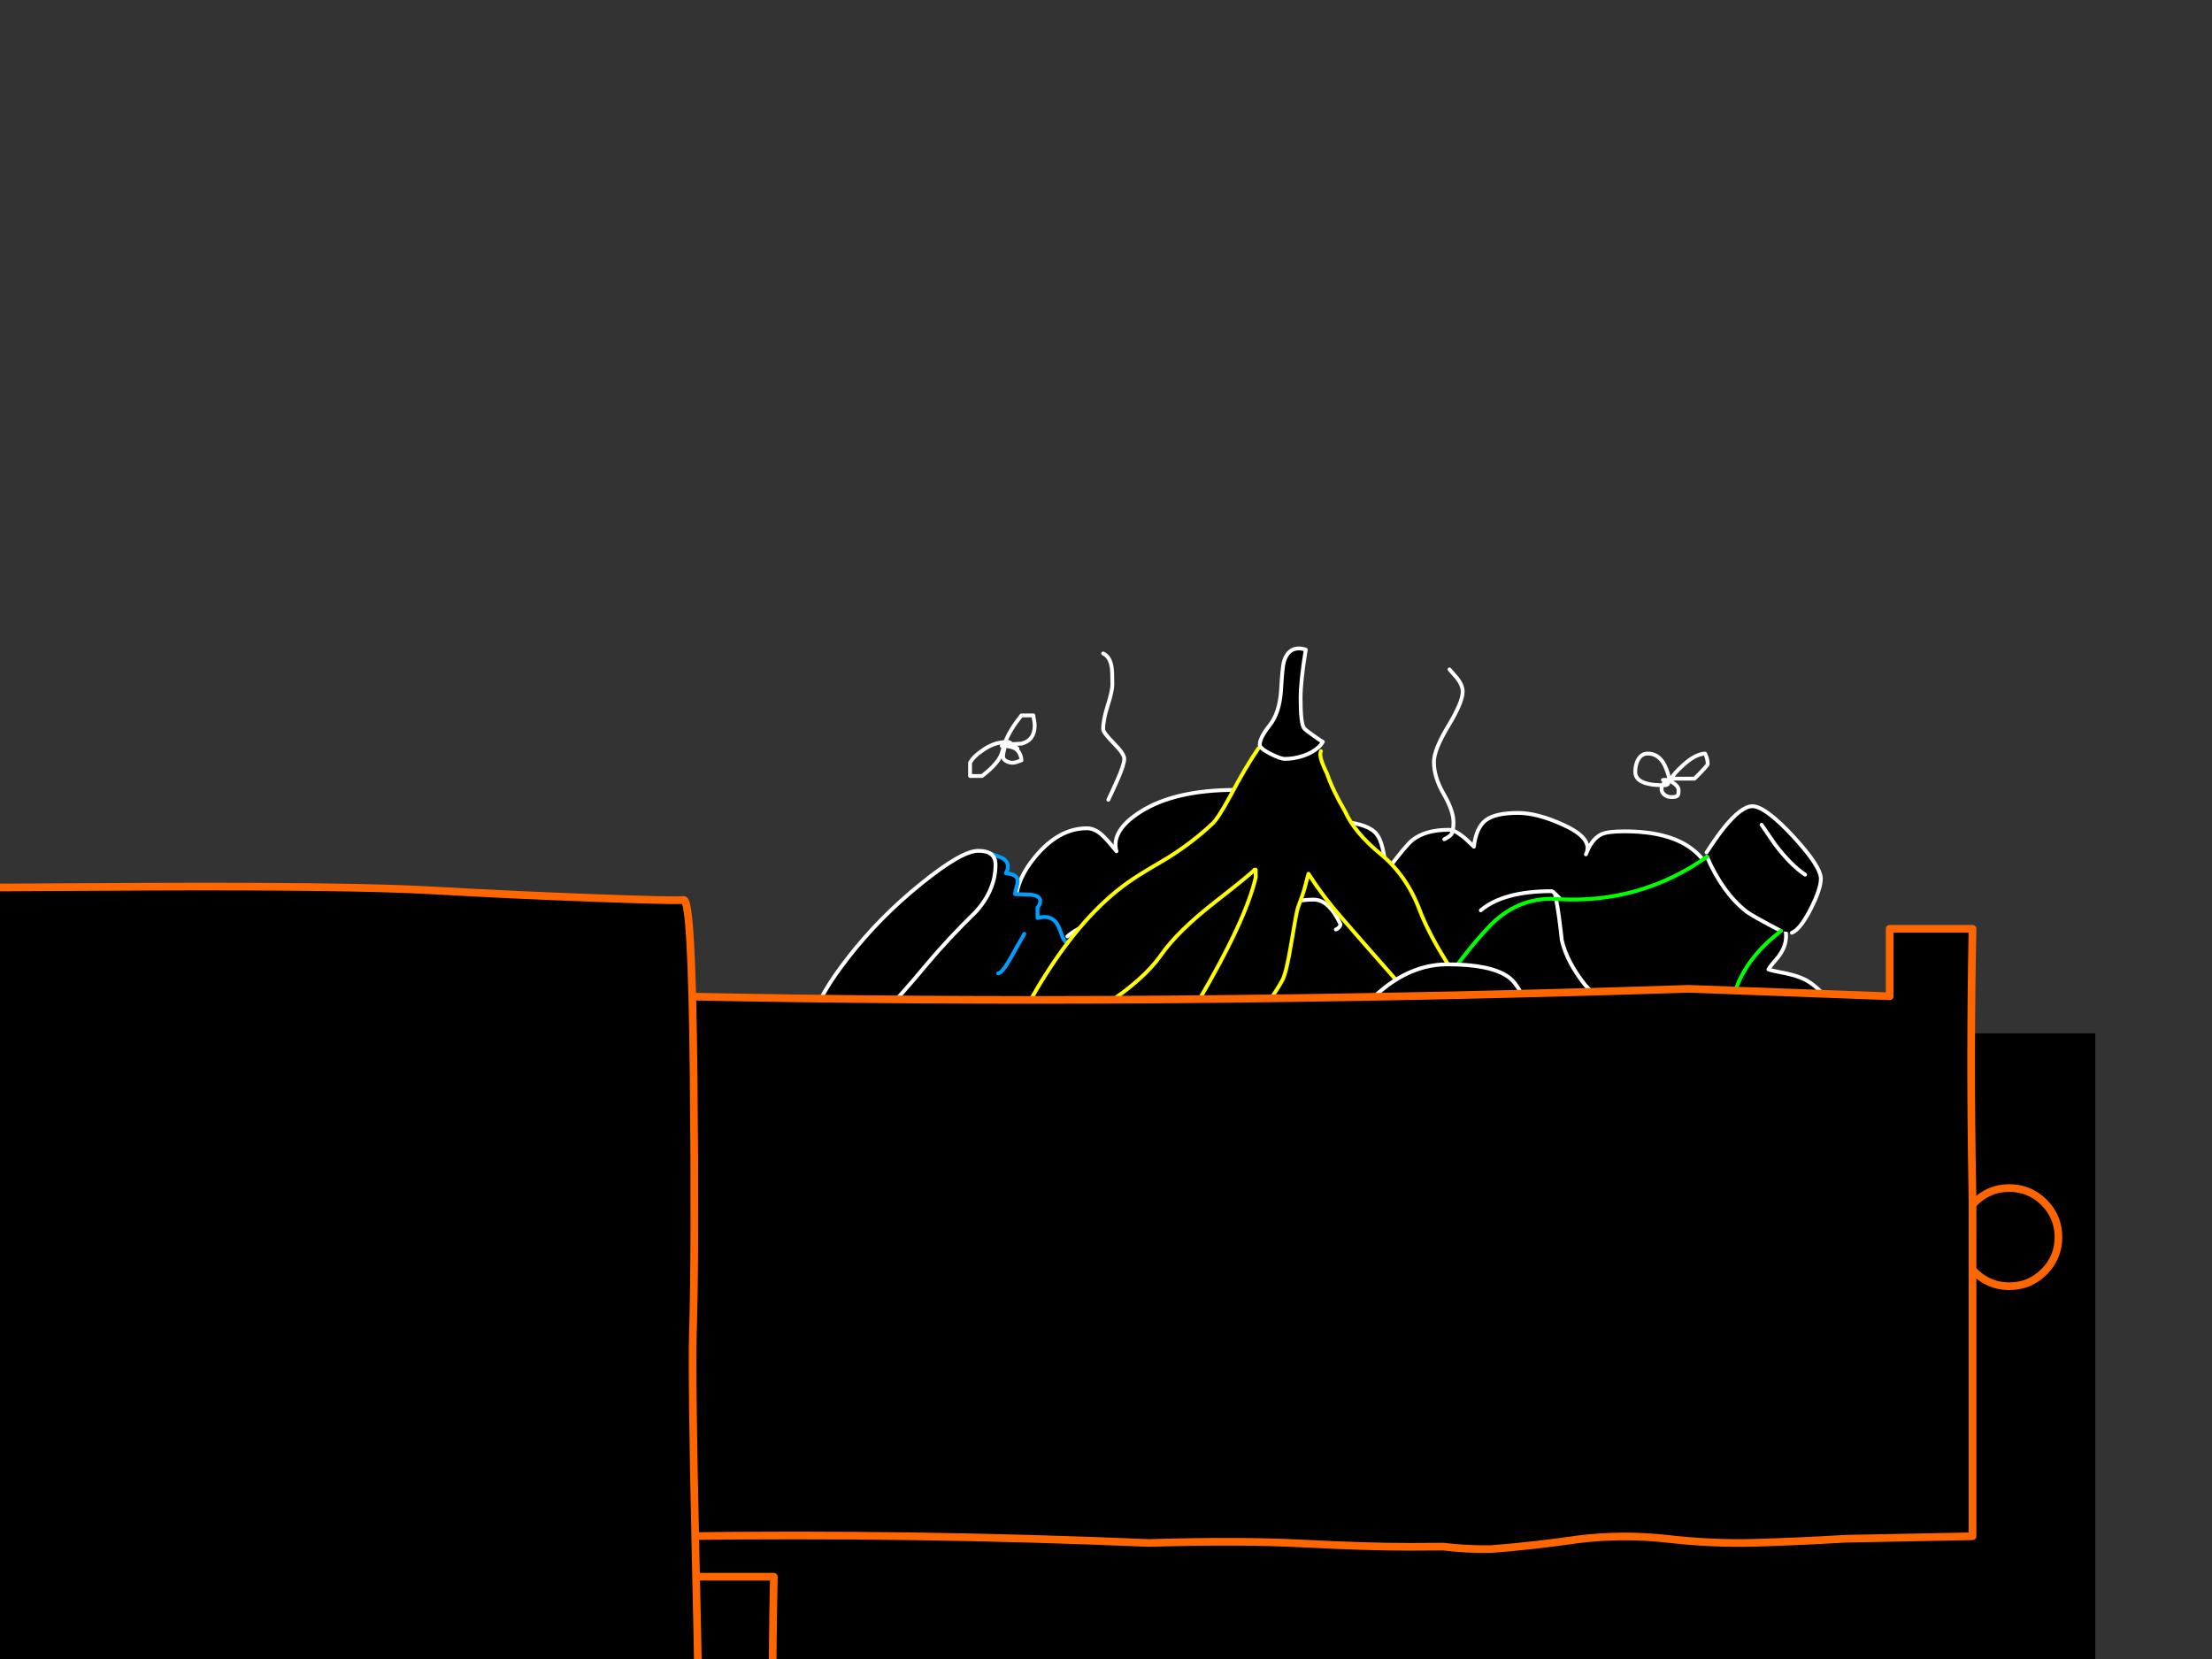 <?xml version="1.0" encoding="utf-8"?>
<svg id="EdithAnim12" image-rendering="inherit" baseProfile="basic" version="1.1" x="0px" y="0px" width="800" height="600" xmlns="http://www.w3.org/2000/svg" xmlns:xlink="http://www.w3.org/1999/xlink">
  <rect width="100%" height="100%" fill="#333333" stroke="none"/>
  <g id="21_GarbageDrawerf111r1" overflow="visible">
    <g id="GarbageDrawerGroupf111r1">
      <g id="Tween-6">
        <path fill="#000" stroke="none" d="M364.045,327.504 Q360.508,325.632 358.705,325.632 350.036,325.632 345.182,336.103 341.159,344.564 340.605,357.533 340.535,357.81 340.466,358.087 339.981,359.613 338.385,361.139 L327.22,361.139 Q327.012,361.208 322.643,361.624 319.453,361.971 318.343,363.635 317.997,364.121 317.927,365.577 317.858,367.242 317.789,367.519 316.124,365.855 307.802,365.855 297.261,365.855 297.261,374.454 297.261,375.217 297.469,377.505 297.608,380.071 297.816,380.834 295.458,381.25 293.1,384.094 289.771,387.977 289.771,394.011 289.771,395.19 290.534,398.241 290.95,399.975 291.713,403.026 292.198,405.176 292.684,405.939 294.14,408.019 297.816,408.574 298.787,408.713 310.437,411.834 325.417,415.232 343.032,417.174 349.69,417.936 394.074,424.594 428.263,429.726 451.773,430.766 476.115,431.876 508.709,434.511 531.525,436.314 551.775,436.314 569.598,436.314 596.784,431.113 624.801,425.842 632.638,420.502 635.62,418.491 638.602,417.659 641.861,416.757 643.456,415.787 649.282,412.042 650.669,409.961 654.483,404.136 655.315,401.639 655.662,400.599 655.662,397.617 655.662,394.496 654.83,392.346 653.581,389.988 652.888,388.601 L652.888,388.047 Q652.056,387.214 652.056,386.105 652.056,386.035 657.742,381.597 663.429,376.465 663.429,373.344 663.429,367.658 661.903,363.913 659.823,358.92 654.552,355.313 651.501,353.233 646.022,352.054 640.751,351.083 639.573,350.598 640.197,349.419 643.179,346.02 645.953,342.345 645.953,338.531 645.953,332.705 641.792,327.296 636.382,320.361 627.09,320.361 620.917,320.361 616.271,322.025 616.826,321.401 617.242,320.708 617.935,319.39 617.935,317.032 617.935,311.415 611.555,306.768 603.233,300.666 587.56,300.666 L579.377,301.636 Q575.979,303.162 573.967,308.017 573.829,308.502 573.551,308.988 573.829,308.502 573.967,308.017 575.424,302.815 565.229,298.238 555.936,294.008 549.001,294.008 540.818,294.008 537.351,296.643 533.883,299.279 533.051,306.214 530.277,303.44 528.682,302.261 525.908,300.111 523.897,300.111 515.505,300.111 510.79,303.856 508.432,305.728 501.427,315.09 L501.427,314.813 Q500.595,309.057 500.04,306.838 499.208,303.093 497.474,301.22 493.383,296.782 477.432,296.782 474.242,296.782 470.983,298.585 467.723,300.319 465.088,303.44 464.394,302.746 462.938,300.18 461.204,297.129 461.204,297.059 456.835,290.54 453.992,288.252 450.871,285.686 446.78,285.686 424.934,285.686 412.451,293.592 401.702,300.457 403.783,307.878 401.009,304.41 399.275,302.677 396.223,299.556 393.103,299.556 382.908,299.556 374.378,309.889 365.917,320.084 367.721,329.793 367.166,329.099 364.045,327.504 M413.769,334.3 Q415.849,335.271 419.04,337.282 421.259,338.461 421.536,338.669 422.091,339.016 421.259,338.947 422.091,339.016 421.536,338.669 421.259,338.461 419.04,337.282 415.849,335.271 413.769,334.3 410.024,332.567 406.002,332.567 393.103,332.567 386.029,338.669 393.103,332.567 406.002,332.567 410.024,332.567 413.769,334.3 M463.215,327.781 Q468.833,325.354 475.074,325.354 480.622,325.354 484.783,334.231 484.783,334.786 484.298,335.341 483.743,335.965 483.119,336.173 483.743,335.965 484.298,335.341 484.783,334.786 484.783,334.231 480.622,325.354 475.074,325.354 468.833,325.354 463.215,327.781 457.39,330.347 454.547,334.508 457.39,330.347 463.215,327.781 M561.207,322.303 Q561.692,322.303 564.883,325.77 568.003,329.238 568.003,329.793 568.003,336.936 565.299,340.68 563.496,343.177 561.068,343.663 563.496,343.177 565.299,340.68 568.003,336.936 568.003,329.793 568.003,329.238 564.883,325.77 561.692,322.303 561.207,322.303 543.731,322.303 535.548,329.238 543.731,322.303 561.207,322.303 M621.958,338.323 Q624.87,340.542 624.87,349.072 624.87,357.463 617.727,362.942 612.041,367.311 607.949,366.964 612.041,367.311 617.727,362.942 624.87,357.463 624.87,349.072 624.87,340.542 621.958,338.323 619.184,336.173 608.504,336.45 619.184,336.173 621.958,338.323 M626.812,364.468 Q636.729,364.329 637.561,364.606 641.237,365.716 641.237,372.79 641.237,375.147 639.087,377.367 637.7,378.684 634.025,381.112 633.054,381.736 631.389,383.192 629.864,384.44 629.309,384.718 629.864,384.44 631.389,383.192 633.054,381.736 634.025,381.112 637.7,378.684 639.087,377.367 641.237,375.147 641.237,372.79 641.237,365.716 637.561,364.606 636.729,364.329 626.812,364.468Z" test="Tween 6" stroke-width="1.387"/>
        <path id="Layer6_0_1_STROKES" stroke="#FFF" stroke-width="1.387" stroke-linejoin="round" stroke-linecap="round" fill="none" d="M652.888,388.601 Q653.581,389.988 654.83,392.346 655.662,394.496 655.662,397.617 655.662,400.599 655.315,401.639 654.483,404.136 650.669,409.961 649.282,412.042 643.456,415.787 641.861,416.757 638.602,417.659 635.62,418.491 632.638,420.502 624.801,425.842 596.784,431.113 569.598,436.314 551.775,436.314 531.525,436.314 508.709,434.511 476.115,431.876 451.773,430.766 428.263,429.726 394.074,424.594 349.69,417.936 343.032,417.174 325.417,415.232 310.437,411.834 298.787,408.713 297.816,408.574 294.14,408.019 292.684,405.939 292.198,405.176 291.713,403.026 290.95,399.975 290.534,398.241 289.771,395.19 289.771,394.011 289.771,387.977 293.1,384.094 295.458,381.25 297.816,380.834 297.608,380.071 297.469,377.505 297.261,375.217 297.261,374.454 297.261,365.855 307.802,365.855 316.124,365.855 317.789,367.519 317.858,367.242 317.927,365.577 317.997,364.121 318.343,363.635 319.453,361.971 322.643,361.624 327.012,361.208 327.22,361.139 L338.385,361.139 Q339.981,359.613 340.466,358.087 340.535,357.81 340.605,357.533 341.159,344.564 345.182,336.103 350.036,325.632 358.705,325.632 360.508,325.632 364.045,327.504 367.166,329.099 367.721,329.793 365.917,320.084 374.378,309.889 382.908,299.556 393.103,299.556 396.223,299.556 399.275,302.677 401.009,304.41 403.783,307.878 401.702,300.457 412.451,293.592 424.934,285.686 446.78,285.686 450.871,285.686 453.992,288.252 456.835,290.54 461.204,297.059 461.204,297.129 462.938,300.18 464.394,302.746 465.088,303.44 467.723,300.319 470.983,298.585 474.242,296.782 477.432,296.782 493.383,296.782 497.474,301.22 499.208,303.093 500.04,306.838 500.595,309.057 501.427,314.813 L501.427,315.09 Q508.432,305.728 510.79,303.856 515.505,300.111 523.897,300.111 525.908,300.111 528.682,302.261 530.277,303.44 533.051,306.214 533.883,299.279 537.351,296.643 540.818,294.008 549.001,294.008 555.936,294.008 565.229,298.238 575.424,302.815 573.967,308.017 575.979,303.162 579.377,301.636 581.665,300.666 587.56,300.666 603.233,300.666 611.555,306.768 617.935,311.415 617.935,317.032 617.935,319.39 617.242,320.708 616.826,321.401 616.271,322.025 620.917,320.361 627.09,320.361 636.382,320.361 641.792,327.296 645.953,332.705 645.953,338.531 645.953,342.345 643.179,346.02 640.197,349.419 639.573,350.598 640.751,351.083 646.022,352.054 651.501,353.233 654.552,355.313 659.823,358.92 661.903,363.913 663.429,367.658 663.429,373.344 663.429,376.465 657.742,381.597 652.056,386.035 652.056,386.105 652.056,387.214 652.888,388.047 M386.029,338.669 Q393.103,332.567 406.002,332.567 410.024,332.567 413.769,334.3 415.849,335.271 419.04,337.282 421.259,338.461 421.536,338.669 422.091,339.016 421.259,338.947 M454.547,334.508 Q457.39,330.347 463.215,327.781 468.833,325.354 475.074,325.354 480.622,325.354 484.783,334.231 484.783,334.786 484.298,335.341 483.743,335.965 483.119,336.173 M573.967,308.017 Q573.829,308.502 573.551,308.988 M535.548,329.238 Q543.731,322.303 561.207,322.303 561.692,322.303 564.883,325.77 568.003,329.238 568.003,329.793 568.003,336.936 565.299,340.68 563.496,343.177 561.068,343.663 M608.504,336.45 Q619.184,336.173 621.958,338.323 624.87,340.542 624.87,349.072 624.87,357.463 617.727,362.942 612.041,367.311 607.949,366.964 M626.812,364.468 Q636.729,364.329 637.561,364.606 641.237,365.716 641.237,372.79 641.237,375.147 639.087,377.367 637.7,378.684 634.025,381.112 633.054,381.736 631.389,383.192 629.864,384.44 629.309,384.718" test="Tween 6"/>
      </g>
      <g id="Tween-5">
        <g id="Tin-can-Rubbish">
          <path fill="#000" stroke="none" d="M335.29,348.629 Q324.402,361.736 319.062,366.66 306.371,378.38 296.384,378.657 L296.662,380.599 Q296.662,381.917 296.454,383.165 296.176,384.413 296.176,384.829 296.176,385.8 297.563,386.355 298.742,386.771 300.407,386.771 303.736,386.771 311.503,382.957 L311.849,382.957 Q308.105,387.95 308.105,389.407 308.105,393.498 313.028,393.498 316.01,393.498 316.427,393.359 316.843,393.151 318.784,391.695 319.131,390.932 319.478,390.585 L319.478,391.071 Q319.062,391.348 318.784,391.695 318.299,392.458 317.675,393.706 316.149,396.966 316.149,399.324 316.149,402 321.489,404.802 326.274,406.397 324.749,411.529 329.742,411.737 331.129,413.61 331.476,414.095 331.822,414.997 L331.822,415.066 Q344.375,410.004 349.784,406.051 354.985,402.167 357.135,396.758 354.985,402.167 349.784,406.051 344.375,410.004 331.822,415.066 332.308,416.453 332.863,418.742 333.487,420.337 336.607,422.764 338.619,424.428 337.578,427.757 L342.363,427.757 Q361.712,419.782 382.309,395.44 402.282,371.93 407.136,352.928 L407.136,348.629 Q403.946,347.935 399.993,348.629 L397.15,348.629 Q398.537,345.439 394.653,343.844 389.313,342.457 386.747,341.555 385.291,341 384.32,338.989 383.419,336.423 382.864,335.175 380.783,330.528 375.235,331.985 L375.235,328.171 Q376.206,327.2 376.206,325.813 376.206,323.871 372.392,323.524 368.092,323.455 367.121,323.385 367.121,322.692 367.607,320.958 368.092,319.294 368.092,318.739 368.092,316.173 363.793,315.826 365.734,312.289 362.544,310.348 359.77,309.307 358.037,308.614 360.048,309.862 360.048,312.705 360.048,321.652 353.182,329.488 342.641,339.821 335.29,348.629 M364.625,348.005 Q362.406,351.75 361.019,352.027 362.406,351.75 364.625,348.005 366.012,345.577 370.45,337.741 366.012,345.577 364.625,348.005 M392.087,358.754 Q389.452,362.776 386.262,363.886 389.452,362.776 392.087,358.754 394.792,354.593 396.179,348.629 394.792,354.593 392.087,358.754 M345.692,371.029 Q343.889,373.941 340.838,379.42 338.757,383.234 338.064,383.928 338.757,383.234 340.838,379.42 343.889,373.941 345.692,371.029 M307.064,345.924 Q295.899,360.21 294.651,367.423 293.957,370.959 293.749,372.901 293.402,374.912 293.541,375.328 293.472,375.537 293.402,375.745 293.333,376.299 293.333,376.715 293.333,377.825 293.749,378.172 294.304,378.657 295.899,378.657 296.107,378.657 296.384,378.657 306.371,378.38 319.062,366.66 324.402,361.736 335.29,348.629 342.641,339.821 353.182,329.488 360.048,321.652 360.048,312.705 360.048,309.862 358.037,308.614 357.204,308.128 356.164,307.92 355.124,307.712 353.806,307.712 347.773,307.712 333.001,319.71 318.23,331.638 307.064,345.924Z" test="Tin can Rubbish" stroke-width="1.387"/>
          <path id="Layer9_0_1_STROKES" stroke="#009EFF" stroke-width="1.387" stroke-linejoin="round" stroke-linecap="round" fill="none" d="M293.749,372.901 Q293.402,374.912 293.541,375.328 M358.037,308.614 Q359.77,309.307 362.544,310.348 365.734,312.289 363.793,315.826 368.092,316.173 368.092,318.739 368.092,319.294 367.607,320.958 367.121,322.692 367.121,323.385 368.092,323.455 372.392,323.524 376.206,323.871 376.206,325.813 376.206,327.2 375.235,328.171 L375.235,331.985 Q380.783,330.528 382.864,335.175 383.419,336.423 384.32,338.989 385.291,341 386.747,341.555 389.313,342.457 394.653,343.844 398.537,345.439 397.15,348.629 L399.993,348.629 Q403.946,347.935 407.136,348.629 L407.136,352.928 Q402.282,371.93 382.309,395.44 361.712,419.782 342.363,427.757 L337.578,427.757 Q338.619,424.428 336.607,422.764 333.487,420.337 332.863,418.742 332.308,416.453 331.822,415.066 L331.822,414.997 Q331.476,414.095 331.129,413.61 329.742,411.737 324.749,411.529 326.274,406.397 321.489,404.802 316.149,402 316.149,399.324 316.149,396.966 317.675,393.706 318.299,392.458 318.784,391.695 316.843,393.151 316.427,393.359 316.01,393.498 313.028,393.498 308.105,393.498 308.105,389.407 308.105,387.95 311.849,382.957 L311.503,382.957 Q303.736,386.771 300.407,386.771 298.742,386.771 297.563,386.355 296.176,385.8 296.176,384.829 296.176,384.413 296.454,383.165 296.662,381.917 296.662,380.599 M370.45,337.741 Q366.012,345.577 364.625,348.005 362.406,351.75 361.019,352.027 M396.179,348.629 Q394.792,354.593 392.087,358.754 389.452,362.776 386.262,363.886 M345.692,371.029 Q343.889,373.941 340.838,379.42 338.757,383.234 338.064,383.928 M318.784,391.695 Q319.062,391.348 319.478,391.071 L319.478,390.585 Q319.131,390.932 318.784,391.695Z M331.822,415.066 Q344.375,410.004 349.784,406.051 354.985,402.167 357.135,396.758" test="Tin can Rubbish"/>
          <path id="Layer9_0_2_STROKES" stroke="#FFF" stroke-width="1.387" stroke-linejoin="round" stroke-linecap="round" fill="none" d="M358.037,308.614 Q357.204,308.128 356.164,307.92 355.124,307.712 353.806,307.712 347.773,307.712 333.001,319.71 318.23,331.638 307.064,345.924 295.899,360.21 294.651,367.423 293.957,370.959 293.749,372.901 M293.541,375.328 Q293.472,375.537 293.402,375.745 293.333,376.299 293.333,376.715 293.333,377.825 293.749,378.172 294.304,378.657 295.899,378.657 296.107,378.657 296.384,378.657 306.371,378.38 319.062,366.66 324.402,361.736 335.29,348.629 342.641,339.821 353.182,329.488 360.048,321.652 360.048,312.705 360.048,309.862 358.037,308.614" test="Tin can Rubbish"/>
        </g>
        <g id="Bottle">
          <path fill="#000" stroke="none" d="M604.097,420.152 Q601.947,419.874 594.318,418.279 587.661,416.823 583.916,416.892 576.981,416.962 566.786,411.067 556.731,405.311 547.368,396.087 540.711,389.499 534.816,379.582 530.1,370.636 529.615,369.943 527.326,366.752 525.523,363.424 522.402,357.876 522.61,355.171 506.868,377.155 489.045,397.336 469.835,418.973 455.618,443.939 442.511,466.963 464.842,482.914 488.074,499.488 514.496,509.059 529.129,514.468 540.849,502.47 560.822,482.012 576.703,457.601 589.186,438.322 603.75,420.568 L604.097,420.152 M562.764,325.142 Q562.625,325.073 562.487,325.073 548.339,324.518 538.075,335.614 529.615,344.768 522.61,355.171 522.402,357.876 525.523,363.424 527.326,366.752 529.615,369.943 530.1,370.636 534.816,379.582 540.711,389.499 547.368,396.087 556.731,405.311 566.786,411.067 576.981,416.962 583.916,416.892 587.661,416.823 594.318,418.279 601.947,419.874 604.097,420.152 619.492,405.242 626.635,385.269 626.913,384.575 627.19,383.882 626.497,383.813 626.219,383.882 624.208,383.951 623.445,384.021 622.405,384.09 620.741,384.506 619.146,384.922 616.718,384.922 610.754,384.922 595.775,374.797 581.419,365.157 573.375,356.35 566.717,348 564.844,340.053 563.874,330.76 562.764,325.142 M631.42,329.511 Q622.96,322.785 617.342,309.885 592.862,327.084 562.764,325.142 563.874,330.76 564.844,340.053 566.717,348 573.375,356.35 581.419,365.157 595.775,374.797 610.754,384.922 616.718,384.922 619.146,384.922 620.741,384.506 622.405,384.09 623.445,384.021 624.208,383.951 626.219,383.882 626.497,383.813 627.19,383.882 620.186,355.795 642.794,337.764 643.418,337.279 644.042,336.655 633.501,331.176 631.42,329.511 M617.204,308.29 L617.342,309.885 Q622.96,322.785 631.42,329.511 633.501,331.176 644.042,336.655 L648.064,337.348 Q651.116,336.1 654.93,328.61 658.536,321.467 658.536,317.791 658.536,313.353 648.55,302.534 643.765,297.333 640.159,294.628 636.206,291.577 633.778,291.577 629.825,291.577 623.515,299.344 621.087,302.326 617.204,308.29 M637.593,298.997 Q637.177,298.373 637.107,298.304 637.177,298.373 637.593,298.997 638.633,300.454 641.962,305.378 647.718,312.937 652.85,316.335 647.718,312.937 641.962,305.378 638.633,300.454 637.593,298.997Z" test="Bottle" stroke-width="1.387"/>
          <path id="Layer10_0_1_STROKES" stroke="#FFF" stroke-width="1.387" stroke-linejoin="round" stroke-linecap="round" fill="none" d="M617.342,309.885 Q622.96,322.785 631.42,329.511 633.501,331.176 644.042,336.655 M648.064,337.348 Q651.116,336.1 654.93,328.61 658.536,321.467 658.536,317.791 658.536,313.353 648.55,302.534 643.765,297.333 640.159,294.628 636.206,291.577 633.778,291.577 629.825,291.577 623.515,299.344 621.087,302.326 617.204,308.29 M652.85,316.335 Q647.718,312.937 641.962,305.378 638.633,300.454 637.593,298.997 637.177,298.373 637.107,298.304 M522.61,355.171 Q522.402,357.876 525.523,363.424 527.326,366.752 529.615,369.943 530.1,370.636 534.816,379.582 540.711,389.499 547.368,396.087 556.731,405.311 566.786,411.067 576.981,416.962 583.916,416.892 587.661,416.823 594.318,418.279 601.947,419.874 604.097,420.152 M627.19,383.882 Q626.497,383.813 626.219,383.882 624.208,383.951 623.445,384.021 622.405,384.09 620.741,384.506 619.146,384.922 616.718,384.922 610.754,384.922 595.775,374.797 581.419,365.157 573.375,356.35 566.717,348 564.844,340.053 563.874,330.76 562.764,325.142 562.625,324.38 562.487,323.686 M604.097,420.152 Q604.374,420.221 604.513,420.221 604.513,420.429 603.75,420.568" test="Bottle"/>
          <path id="Layer10_0_2_STROKES" stroke="#0F0" stroke-width="1.387" stroke-linejoin="round" stroke-linecap="round" fill="none" d="M562.764,325.142 Q562.625,325.073 562.487,325.073 548.339,324.518 538.075,335.614 529.615,344.768 522.61,355.171 M604.097,420.152 Q619.492,405.242 626.635,385.269 626.913,384.575 627.19,383.882 620.186,355.795 642.794,337.764 643.418,337.279 644.042,336.655 M617.342,309.885 Q592.862,327.084 562.764,325.142 M603.75,420.568 Q589.186,438.322 576.703,457.601 560.822,482.012 540.849,502.47 529.129,514.468 514.496,509.059 488.074,499.488 464.842,482.914 442.511,466.963 455.618,443.939 469.835,418.973 489.045,397.336 506.868,377.155 522.61,355.171 M603.75,420.568 L604.097,420.152" test="Bottle"/>
        </g>
        <g id="Banana">
          <path fill="#000" stroke="none" d="M455.814,269.955 L455.121,270.649 Q450.544,277.306 444.996,287.778 440.696,295.753 438.546,297.834 431.403,304.561 422.457,310.178 413.441,315.449 409.904,317.807 393.26,328.833 378.489,351.996 363.856,374.812 365.104,386.879 L365.104,392.843 Q365.243,393.051 366.006,393.051 368.641,393.051 370.93,388.96 372.178,386.671 374.12,382.094 374.883,380.707 378.142,376.269 379.807,373.98 380.015,373.564 387.782,371.414 399.918,363.3 413.857,354.077 419.891,345.408 425.994,336.67 439.725,325.99 452.971,315.657 453.664,314.547 L454.15,314.547 454.15,317.321 Q450.544,332.856 433.414,362.052 424.468,377.24 422.318,381.47 417.325,390.902 417.047,395.479 417.464,395.479 418.851,395.756 420.168,395.964 420.792,395.964 426.132,395.964 441.181,381.817 456.854,367.114 463.789,354.493 465.246,351.788 466.979,341.247 468.852,329.943 469.407,328.278 471.21,323.424 471.626,321.968 472.181,319.748 473.221,316.004 478.492,324.256 485.08,331.746 489.657,337.086 507.48,357.336 515.524,366.768 519.408,386.81 521.766,399.016 521.766,406.852 527.869,406.921 531.475,398.877 534.665,391.595 534.665,380.707 534.665,370.374 531.059,361.844 529.256,357.614 522.668,347.072 516.495,337.155 513.375,328.972 508.659,316.558 499.297,308.861 489.865,301.093 486.467,293.465 482,285.836 479.879,279.664 476.758,273.423 477.729,271.689 L476.619,270.441 Q474.677,272.174 471.557,273.284 468.02,274.463 464.691,274.463 463.096,274.463 459.42,272.59 456.438,271.065 455.814,269.955 M472.25,234.933 Q466.217,233.13 464.344,239.302 463.789,241.244 463.304,249.705 462.749,257.958 459.074,262.465 455.606,266.834 455.606,269.4 455.606,269.678 455.814,269.955 456.438,271.065 459.42,272.59 463.096,274.463 464.691,274.463 468.02,274.463 471.557,273.284 474.677,272.174 476.619,270.441 477.729,269.47 478.422,268.291 478.006,268.013 477.59,267.805 475.995,266.765 474.885,265.933 472.458,264.268 471.695,263.436 470.378,261.911 470.378,252.548 470.378,246.307 472.25,234.933Z" test="Banana" stroke-width="1.387"/>
          <path id="Layer11_0_1_STROKES" stroke="#FF0" stroke-width="1.387" stroke-linejoin="round" stroke-linecap="round" fill="none" d="M477.729,271.689 Q476.758,273.423 479.879,279.664 482,285.836 486.467,293.465 489.865,301.093 499.297,308.861 508.659,316.558 513.375,328.972 516.495,337.155 522.668,347.072 529.256,357.614 531.059,361.844 534.665,370.374 534.665,380.707 534.665,391.595 531.475,398.877 527.869,406.921 521.766,406.852 521.766,399.016 519.408,386.81 515.524,366.768 507.48,357.336 489.657,337.086 485.08,331.746 478.492,324.256 473.221,316.004 472.181,319.748 471.626,321.968 471.21,323.424 469.407,328.278 468.852,329.943 466.979,341.247 465.246,351.788 463.789,354.493 456.854,367.114 441.181,381.817 426.132,395.964 420.792,395.964 420.168,395.964 418.851,395.756 417.464,395.479 417.047,395.479 417.325,390.902 422.318,381.47 424.468,377.24 433.414,362.052 450.544,332.856 454.15,317.321 L454.15,314.547 453.664,314.547 Q452.971,315.657 439.725,325.99 425.994,336.67 419.891,345.408 413.857,354.077 399.918,363.3 387.782,371.414 380.015,373.564 379.807,373.98 378.142,376.269 374.883,380.707 374.12,382.094 372.178,386.671 370.93,388.96 368.641,393.051 366.006,393.051 365.243,393.051 365.104,392.843 L365.104,386.879 Q363.856,374.812 378.489,351.996 393.26,328.833 409.904,317.807 413.441,315.449 422.457,310.178 431.403,304.561 438.546,297.834 440.696,295.753 444.996,287.778 450.544,277.306 455.121,270.649" test="Banana"/>
          <path id="Layer11_0_2_STROKES" stroke="#FFF" stroke-width="1.387" stroke-linejoin="round" stroke-linecap="round" fill="none" d="M455.814,269.955 Q455.606,269.678 455.606,269.4 455.606,266.834 459.074,262.465 462.749,257.958 463.304,249.705 463.789,241.244 464.344,239.302 466.217,233.13 472.25,234.933 470.378,246.307 470.378,252.548 470.378,261.911 471.695,263.436 472.458,264.268 474.885,265.933 475.995,266.765 477.59,267.805 478.006,268.013 478.422,268.291 477.729,269.47 476.619,270.441 M455.814,269.955 Q456.438,271.065 459.42,272.59 463.096,274.463 464.691,274.463 468.02,274.463 471.557,273.284 474.677,272.174 476.619,270.441" test="Banana"/>
        </g>
      </g>
      <g id="Tween-4">
        <path id="Layer5_0_1_STROKES" stroke="#FFF" stroke-width="1.387" stroke-linejoin="round" stroke-linecap="round" fill="none" d="M580.485,402.81 Q580.485,397.4 588.599,393.17" test="Tween 4"/>
        <g id="Garbage">
          <path fill="#000" stroke="none" d="M488.458,370.261 L486.655,369.221 Q486.516,369.498 486.1,370.261 486.516,369.498 486.655,369.221 486.655,369.082 486.655,369.013 486.655,364.782 484.227,363.118 480.899,360.691 471.398,360.691 461.342,360.691 440.468,371.232 438.04,372.411 434.087,379.901 433.463,381.149 432.7,382.189 432.146,376.017 424.725,371.717 417.374,367.348 408.289,367.348 397.956,367.348 389.981,372.134 379.925,378.167 379.925,389.471 379.925,390.026 379.994,390.511 375.14,385.934 363.766,385.934 354.196,385.934 348.301,388.916 342.06,392.106 336.581,400.22 332.282,406.531 331.657,411.386 331.311,413.952 331.796,416.864 329.299,411.108 327.219,408.404 323.543,403.549 315.152,403.549 307.246,403.549 301.837,408.334 296.566,413.119 296.566,419.985 296.566,421.233 297.329,431.358 295.318,434.965 294.139,438.848 292.267,446.546 292.267,453.758 292.267,460.347 297.052,464.508 301.421,468.322 307.038,468.322 309.119,468.322 316.262,467.143 323.335,465.964 327.982,465.964 333.53,465.964 347.608,469.986 361.617,474.009 376.111,474.009 380.341,474.009 414.184,470.957 453.159,467.837 482.84,467.837 489.498,467.767 494.561,467.837 L511.69,468.738 512.384,468.391 Q513.146,468.114 513.77,468.045 517.862,467.837 521.468,465.825 524.173,464.993 525.907,464.23 536.725,459.515 539.014,459.306 L539.499,459.306 Q539.499,459.098 571.886,468.183 607.462,477.407 621.957,477.407 638.601,477.407 646.645,468.877 650.737,464.646 651.43,460.208 651.43,457.989 651.292,457.781 651.222,457.642 651.084,457.503 650.529,457.018 649.072,456.879 650.529,457.018 651.084,457.503 L651.43,456.879 Q653.649,455.492 660.723,452.926 666.687,449.806 666.687,444.049 666.687,440.443 662.388,439.264 L662.873,439.264 Q665.092,437.114 670.918,432.537 675.703,428.099 675.703,423.522 675.703,419.638 673.345,414.992 670.363,409.236 665.994,409.236 658.781,410.97 656.215,411.178 659.544,408.334 659.544,406.878 659.406,404.52 658.088,402.301 655.591,397.932 649.974,397.932 638.947,397.932 634.301,399.527 629.724,401.122 622.373,407.363 620.847,399.457 615.646,394.395 610.236,389.263 603.093,389.263 595.881,389.263 588.599,393.147 L580.485,402.786 Q580.485,404.035 581.387,411.663 580.763,411.316 579.237,410.97 577.781,410.692 576.879,410.692 573.55,410.692 569.597,414.506 568.141,415.963 566.199,419.292 564.396,422.482 563.772,424.493 563.633,425.117 563.494,425.81 562.87,428.307 560.79,429.971 560.166,430.457 559.403,430.734 559.125,430.526 558.917,430.318 555.034,426.504 553.994,421.233 553.439,419.569 552.329,417.766 550.318,414.368 547.128,411.178 554.756,412.01 561.275,409.583 568.557,406.878 569.459,401.191 569.597,400.359 569.597,399.457 569.597,395.851 568.973,393.909 567.655,389.679 563.286,385.934 558.709,381.981 553.785,381.01 552.19,380.664 547.613,380.664 547.683,380.525 551.497,373.798 551.844,373.174 552.121,372.55 L552.745,371.717 Q553.092,371.232 553.161,370.885 553.716,368.042 552.884,365.268 552.398,363.95 550.457,359.859 548.237,355.281 545.533,353.34 539.153,348.763 523.48,348.763 507.044,348.763 492.896,364.713 490.677,367.21 488.458,370.261 M525.56,402.578 Q525.283,403.272 524.728,404.381 525.283,403.272 525.56,402.578 526.115,401.33 526.115,400.359 526.115,394.672 521.122,394.672 518.625,394.672 516.128,395.366 511.135,396.822 510.858,400.498 511.135,396.822 516.128,395.366 518.625,394.672 521.122,394.672 526.115,394.672 526.115,400.359 526.115,401.33 525.56,402.578 M627.921,429.07 Q631.527,431.428 631.527,435.173 631.527,431.428 627.921,429.07 624.939,427.128 621.679,427.128 617.102,427.128 614.536,428.723 611.831,430.318 611.831,433.231 611.831,430.318 614.536,428.723 617.102,427.128 621.679,427.128 624.939,427.128 627.921,429.07 M413.49,407.363 Q417.513,409.513 418.484,412.148 417.513,409.513 413.49,407.363 409.746,405.422 406.833,405.422 403.088,405.422 400.383,407.849 396.638,411.316 396.638,418.806 396.638,419.916 396.846,420.54 397.263,421.649 398.511,423.522 397.263,421.649 396.846,420.54 396.638,419.916 396.638,418.806 396.638,411.316 400.383,407.849 403.088,405.422 406.833,405.422 409.746,405.422 413.49,407.363 M469.941,401.191 Q470.912,402.856 470.912,407.155 470.912,414.922 464.809,420.262 458.221,425.949 448.027,425.464 458.221,425.949 464.809,420.262 470.912,414.922 470.912,407.155 470.912,402.856 469.941,401.191 468.832,399.249 465.711,399.249 465.087,399.249 464.185,399.527 462.868,399.943 461.411,400.22 462.868,399.943 464.185,399.527 465.087,399.249 465.711,399.249 468.832,399.249 469.941,401.191Z" test="Garbage" stroke-width="1.387"/>
          <path id="Layer7_0_1_STROKES" stroke="#FFF" stroke-width="1.387" stroke-linejoin="round" stroke-linecap="round" fill="none" d="M486.655,369.221 Q486.516,369.498 486.1,370.261 M651.084,457.503 Q651.222,457.642 651.292,457.781 651.43,457.989 651.43,460.208 650.737,464.646 646.645,468.877 638.601,477.407 621.957,477.407 607.462,477.407 571.886,468.183 539.499,459.098 539.499,459.306 L539.014,459.306 Q536.725,459.515 525.907,464.23 524.173,464.993 521.468,465.825 517.862,467.837 513.77,468.045 513.146,468.114 512.384,468.391 L511.69,468.738 494.561,467.837 Q489.498,467.767 482.84,467.837 453.159,467.837 414.184,470.957 380.341,474.009 376.111,474.009 361.617,474.009 347.608,469.986 333.53,465.964 327.982,465.964 323.335,465.964 316.262,467.143 309.119,468.322 307.038,468.322 301.421,468.322 297.052,464.508 292.267,460.347 292.267,453.758 292.267,446.546 294.139,438.848 295.318,434.965 297.329,431.358 296.566,421.233 296.566,419.985 296.566,413.119 301.837,408.334 307.246,403.549 315.152,403.549 323.543,403.549 327.219,408.404 329.299,411.108 331.796,416.864 331.311,413.952 331.657,411.386 332.282,406.531 336.581,400.22 342.06,392.106 348.301,388.916 354.196,385.934 363.766,385.934 375.14,385.934 379.994,390.511 379.925,390.026 379.925,389.471 379.925,378.167 389.981,372.134 397.956,367.348 408.289,367.348 417.374,367.348 424.725,371.717 432.146,376.017 432.7,382.189 433.463,381.149 434.087,379.901 438.04,372.411 440.468,371.232 461.342,360.691 471.398,360.691 480.899,360.691 484.227,363.118 486.655,364.782 486.655,369.013 486.655,369.082 486.655,369.221 M488.458,370.261 Q490.677,367.21 492.896,364.713 507.044,348.763 523.48,348.763 539.153,348.763 545.533,353.34 548.237,355.281 550.457,359.859 552.398,363.95 552.884,365.268 553.716,368.042 553.161,370.885 553.092,371.232 552.745,371.717 L552.121,372.55 Q551.844,373.174 551.497,373.798 547.683,380.525 547.613,380.664 552.19,380.664 553.785,381.01 558.709,381.981 563.286,385.934 567.655,389.679 568.973,393.909 569.597,395.851 569.597,399.457 569.597,400.359 569.459,401.191 568.557,406.878 561.275,409.583 554.756,412.01 547.128,411.178 550.318,414.368 552.329,417.766 553.439,419.569 553.994,421.233 555.034,426.504 558.917,430.318 559.125,430.526 559.403,430.734 560.166,430.457 560.79,429.971 562.87,428.307 563.494,425.81 563.633,425.117 563.772,424.493 564.396,422.482 566.199,419.292 568.141,415.963 569.597,414.506 573.55,410.692 576.879,410.692 577.781,410.692 579.237,410.97 580.763,411.316 581.387,411.663 580.485,404.035 580.485,402.786 M588.599,393.147 Q595.881,389.263 603.093,389.263 610.236,389.263 615.646,394.395 620.847,399.457 622.373,407.363 629.724,401.122 634.301,399.527 638.947,397.932 649.974,397.932 655.591,397.932 658.088,402.301 659.406,404.52 659.544,406.878 659.544,408.334 656.215,411.178 658.781,410.97 665.994,409.236 670.363,409.236 673.345,414.992 675.703,419.638 675.703,423.522 675.703,428.099 670.918,432.537 665.092,437.114 662.873,439.264 L662.388,439.264 Q666.687,440.443 666.687,444.049 666.687,449.806 660.723,452.926 653.649,455.492 651.43,456.879 M649.072,456.879 Q650.529,457.018 651.084,457.503 M510.858,400.498 Q511.135,396.822 516.128,395.366 518.625,394.672 521.122,394.672 526.115,394.672 526.115,400.359 526.115,401.33 525.56,402.578 525.283,403.272 524.728,404.381 M611.831,433.231 Q611.831,430.318 614.536,428.723 617.102,427.128 621.679,427.128 624.939,427.128 627.921,429.07 631.527,431.428 631.527,435.173 M398.511,423.522 Q397.263,421.649 396.846,420.54 396.638,419.916 396.638,418.806 396.638,411.316 400.383,407.849 403.088,405.422 406.833,405.422 409.746,405.422 413.49,407.363 417.513,409.513 418.484,412.148 M461.411,400.22 Q462.868,399.943 464.185,399.527 465.087,399.249 465.711,399.249 468.832,399.249 469.941,401.191 470.912,402.856 470.912,407.155 470.912,414.922 464.809,420.262 458.221,425.949 448.027,425.464" test="Garbage"/>
        </g>
        <g id="GarbageCloud">
          <path id="Layer8_0_1_STROKES" stroke="#FFF" stroke-width="1.387" stroke-linejoin="round" stroke-linecap="round" fill="none" d="M522.343,303.535 Q524.423,302.425 524.839,301.801 525.671,300.622 525.671,297.363 525.671,293.271 522.134,287.168 518.598,281.065 518.598,275.587 518.598,271.148 523.799,262.549 529,253.949 529,250.135 529,247.916 527.058,245.35 526.781,245.003 524.215,242.091 M604.453,281.62 Q605.285,279.817 608.614,276.835 613.052,272.743 616.659,272.535 617.629,274.477 617.629,276.35 617.629,276.835 612.844,281.62 L604.453,281.62 Q604.314,281.898 604.106,282.522 604.592,282.73 605.077,283.076 607.088,284.394 607.088,285.85 607.088,287.376 606.672,287.792 606.187,288.278 604.522,288.278 602.997,288.278 601.887,287.376 600.916,286.475 600.916,285.365 600.916,284.533 601.263,283.978 598.073,283.978 596.131,283.493 591.415,282.452 591.415,279.193 591.415,276.766 592.317,274.963 593.565,272.535 595.923,272.535 599.252,272.535 601.332,275.517 602.719,277.598 603.759,281.62 L604.453,281.62Z M601.263,283.978 L601.332,283.978 Q602.303,283.978 602.58,283.909 602.927,283.839 603.274,283.493 L603.274,282.522 Q602.372,282.868 601.887,283.215 601.471,283.493 601.263,283.978Z M604.106,282.522 Q602.65,281.828 601.402,282.106 M363.046,269.761 Q363.254,269.068 363.531,268.374 359.439,268.513 355.486,271.287 352.019,273.576 350.84,275.864 L350.84,280.649 355.14,280.649 Q361.659,275.725 362.56,271.564 362.768,270.663 363.046,269.761 362.699,269.761 362.283,269.761 M367.969,270.732 Q366.79,269.692 366.028,269.137 364.155,269.207 363.739,269.276 M366.028,269.137 Q365.403,268.652 365.057,268.444 364.849,268.305 364.225,268.305 363.878,268.305 363.531,268.374 365.334,263.797 369.426,258.735 L373.725,258.735 Q373.725,259.22 374.003,260.468 374.211,261.717 374.211,262.341 374.211,267.681 369.495,268.929 367.415,269.068 366.028,269.137Z M400.841,289.249 Q402.714,285.296 404.031,282.314 406.597,276.558 406.597,274.408 406.597,272.605 402.783,268.79 398.969,264.907 398.969,263.728 398.969,260.33 400.633,255.128 402.298,249.858 402.298,247.569 402.298,242.576 402.02,241.12 401.396,237.444 398.969,236.335 M363.254,270.732 L363.046,271.634 Q362.768,272.743 362.768,273.506 362.768,274.754 364.155,275.379 365.195,275.864 366.166,275.864 366.86,275.864 367.692,275.587 369.287,275.032 369.426,274.963 369.148,271.98 367.207,270.732 365.75,269.9 363.046,269.761" test="GarbageCloud"/>
        </g>
      </g>
      <path fill="#000" stroke="none" d="M224.075,373.728 L224.075,656.676 757.793,656.676 757.793,373.728 224.075,373.728Z" test="GarbageDrawerGroup" stroke-width="1.387"/>
      <g id="Drawer">
        <path fill="#000" stroke="none" d="M714.154,434.874 Q713.738,435.29 713.391,435.706 L713.391,459.215 Q713.738,459.562 714.154,459.978 719.216,465.041 726.29,465.179 L726.706,465.179 Q734.057,465.179 739.259,459.978 744.46,454.777 744.46,447.426 744.46,440.075 739.259,434.874 734.057,429.672 726.706,429.672 L726.29,429.672 Q719.216,429.811 714.154,434.874 M244.585,360.322 Q240.147,380.711 240.979,403.111 243.614,466.15 242.643,506.027 241.811,544.793 244.585,555.612 330.579,554.433 415.463,558.039 449.029,557.068 471.36,558.247 494.037,559.426 509.779,559.426 515.813,559.426 521.985,559.357 530.654,560.397 539.253,560.258 555.065,559.01 570.738,556.721 586.966,554.71 603.402,556.583 619.144,558.386 634.748,557.97 651.115,557.484 667.343,556.513 686.345,556.167 713.391,555.612 L713.391,465.179 713.391,459.215 713.391,435.706 Q713.322,432.654 713.322,429.672 712.42,382.653 713.391,335.911 L683.432,335.911 683.432,360.322 610.753,357.618 Q418.307,363.928 244.585,360.322Z" test="Drawer" stroke-width="1.387"/>
        <path id="Layer4_0_1_STROKES" stroke="#F60" stroke-width="2.774" stroke-linejoin="round" stroke-linecap="round" fill="none" d="M713.391,459.215 L713.391,465.179 713.391,555.612 Q686.345,556.167 667.343,556.513 651.115,557.484 634.748,557.97 619.144,558.386 603.402,556.583 586.966,554.71 570.738,556.721 555.065,559.01 539.253,560.258 530.654,560.397 521.985,559.357 515.813,559.426 509.779,559.426 494.037,559.426 471.36,558.247 449.029,557.068 415.463,558.039 330.579,554.433 244.585,555.612 241.811,544.793 242.643,506.027 243.614,466.15 240.979,403.111 240.147,380.711 244.585,360.322 418.307,363.928 610.753,357.618 L683.432,360.322 683.432,335.911 713.391,335.911 Q712.42,382.653 713.322,429.672 713.322,432.654 713.391,435.706 713.738,435.29 714.154,434.874 719.216,429.811 726.29,429.672 L726.706,429.672 Q734.057,429.672 739.259,434.874 744.46,440.075 744.46,447.426 744.46,454.777 739.259,459.978 734.057,465.179 726.706,465.179 L726.29,465.179 Q719.216,465.041 714.154,459.978 713.738,459.562 713.391,459.215 L713.391,435.706" test="Drawer"/>
      </g>
      <g id="DrawersCabinetFront">
        <path fill="#000" stroke="none" d="M279.873,693.552 Q280.22,693.899 280.636,694.315 285.698,699.378 292.772,699.517 L293.188,699.517 Q300.539,699.517 305.741,694.315 310.942,689.114 310.942,681.763 310.942,674.412 305.741,669.211 300.539,664.009 293.188,664.009 L292.772,664.009 Q285.698,664.148 280.636,669.211 280.22,669.627 279.873,670.043 L279.873,693.552 M279.873,570.248 L249.914,570.248 249.914,594.659 177.235,591.955 Q-15.211,598.266 -188.933,594.659 -193.371,615.048 -192.539,637.448 -189.904,700.487 -190.875,740.364 -191.707,779.13 -188.933,789.949 -102.939,788.77 -18.055,792.376 15.511,791.405 37.842,792.584 60.519,793.763 76.261,793.763 82.295,793.763 88.467,793.694 97.136,794.734 105.735,794.595 121.547,793.347 137.22,791.059 153.448,789.047 169.884,790.92 185.626,792.723 201.23,792.307 217.597,791.821 233.825,790.851 252.827,790.504 279.873,789.949 L279.873,699.517 279.873,693.552 279.873,670.043 Q279.804,666.991 279.804,664.009 278.902,616.99 279.873,570.248Z" test="DrawersCabinetFront" stroke-width="1.387"/>
        <path id="Layer3_0_1_STROKES" stroke="#F60" stroke-width="2.774" stroke-linejoin="round" stroke-linecap="round" fill="none" d="M279.873,693.552 L279.873,699.517 279.873,789.949 Q252.827,790.504 233.825,790.851 217.597,791.821 201.23,792.307 185.626,792.723 169.884,790.92 153.448,789.047 137.22,791.059 121.547,793.347 105.735,794.595 97.136,794.734 88.467,793.694 82.295,793.763 76.261,793.763 60.519,793.763 37.842,792.584 15.511,791.405 -18.055,792.376 -102.939,788.77 -188.933,789.949 -191.707,779.13 -190.875,740.364 -189.904,700.487 -192.539,637.448 -193.371,615.048 -188.933,594.659 -15.211,598.266 177.235,591.955 L249.914,594.659 249.914,570.248 279.873,570.248 Q278.902,616.99 279.804,664.009 279.804,666.991 279.873,670.043 280.22,669.627 280.636,669.211 285.698,664.148 292.772,664.009 L293.188,664.009 Q300.539,664.009 305.741,669.211 310.942,674.412 310.942,681.763 310.942,689.114 305.741,694.315 300.539,699.517 293.188,699.517 L292.772,699.517 Q285.698,699.378 280.636,694.315 280.22,693.899 279.873,693.552 L279.873,670.043" test="DrawersCabinetFront"/>
        <path fill="#000" stroke="none" d="M214.476,324.749 Q184.654,323.646 155.945,321.975 127.314,320.376 51.504,320.658 -24.254,321.014 -59.248,321.42 -94.156,321.896 -138.446,321.49 -182.751,321.078 -208.351,324.194 -210.154,338.897 -212.235,457.138 -214.384,579.957 -212.373,604.16 -211.61,614.008 -216.673,702.707 -221.663,791.404 -217.852,793.347 -213.977,795.292 -203.705,794.526 -199.856,794.289 -195.383,793.694 -186.783,792.584 -178.114,791.475 -137.406,787.314 -96.628,788.562 -77.712,788.687 -57.653,788.909 43.112,790.088 56.427,790.088 68.772,790.088 159.135,793.555 160.175,793.625 161.285,793.625 164.128,793.763 166.971,793.833 170.994,793.971 174.877,794.041 247.903,796.19 249.567,793.555 251.509,790.504 251.648,778.437 251.578,761.238 251.578,750.073 251.578,668.864 252.618,640.638 253.104,626.768 251.578,562.55 250.122,497.916 250.607,481.758 251.508,451.876 250.815,388.482 250.194,325.078 247.279,325.443 244.362,325.871 214.476,324.749Z" test="DrawersCabinetFront" stroke-width="1.387"/>
        <path id="Layer2_0_1_STROKES" stroke="#F60" stroke-width="2.774" stroke-linejoin="round" stroke-linecap="round" fill="none" d="M-208.351,324.194 Q-182.751,321.078 -138.446,321.49 -94.156,321.896 -59.214,321.455 -24.254,321.014 51.538,320.692 127.314,320.376 155.979,322.01 184.654,323.646 214.511,324.749 244.362,325.871 247.279,325.477 250.194,325.078 250.85,388.482 251.508,451.876 250.607,481.758 250.122,497.916 251.578,562.55 253.104,626.768 252.618,640.638 251.578,668.864 251.578,750.073 251.578,761.238 251.648,778.437 251.509,790.504 249.567,793.555 247.903,796.19 174.877,794.041 170.994,793.971 166.971,793.833 164.128,793.763 161.285,793.625 160.175,793.625 159.135,793.555 68.772,790.088 56.427,790.088 43.112,790.088 -57.653,788.909 -77.712,788.687 -96.628,788.562 -137.406,787.314 -178.114,791.475 -186.783,792.584 -195.383,793.729 -199.856,794.289 -203.67,794.561 -213.977,795.292 -217.817,793.347 -221.663,791.404 -216.638,702.707 -211.61,614.008 -212.373,604.16 -214.384,579.957 -212.235,457.138 -210.154,338.897 -208.351,324.194Z" test="DrawersCabinetFront"/>
      </g>
    </g>
  </g>
</svg>